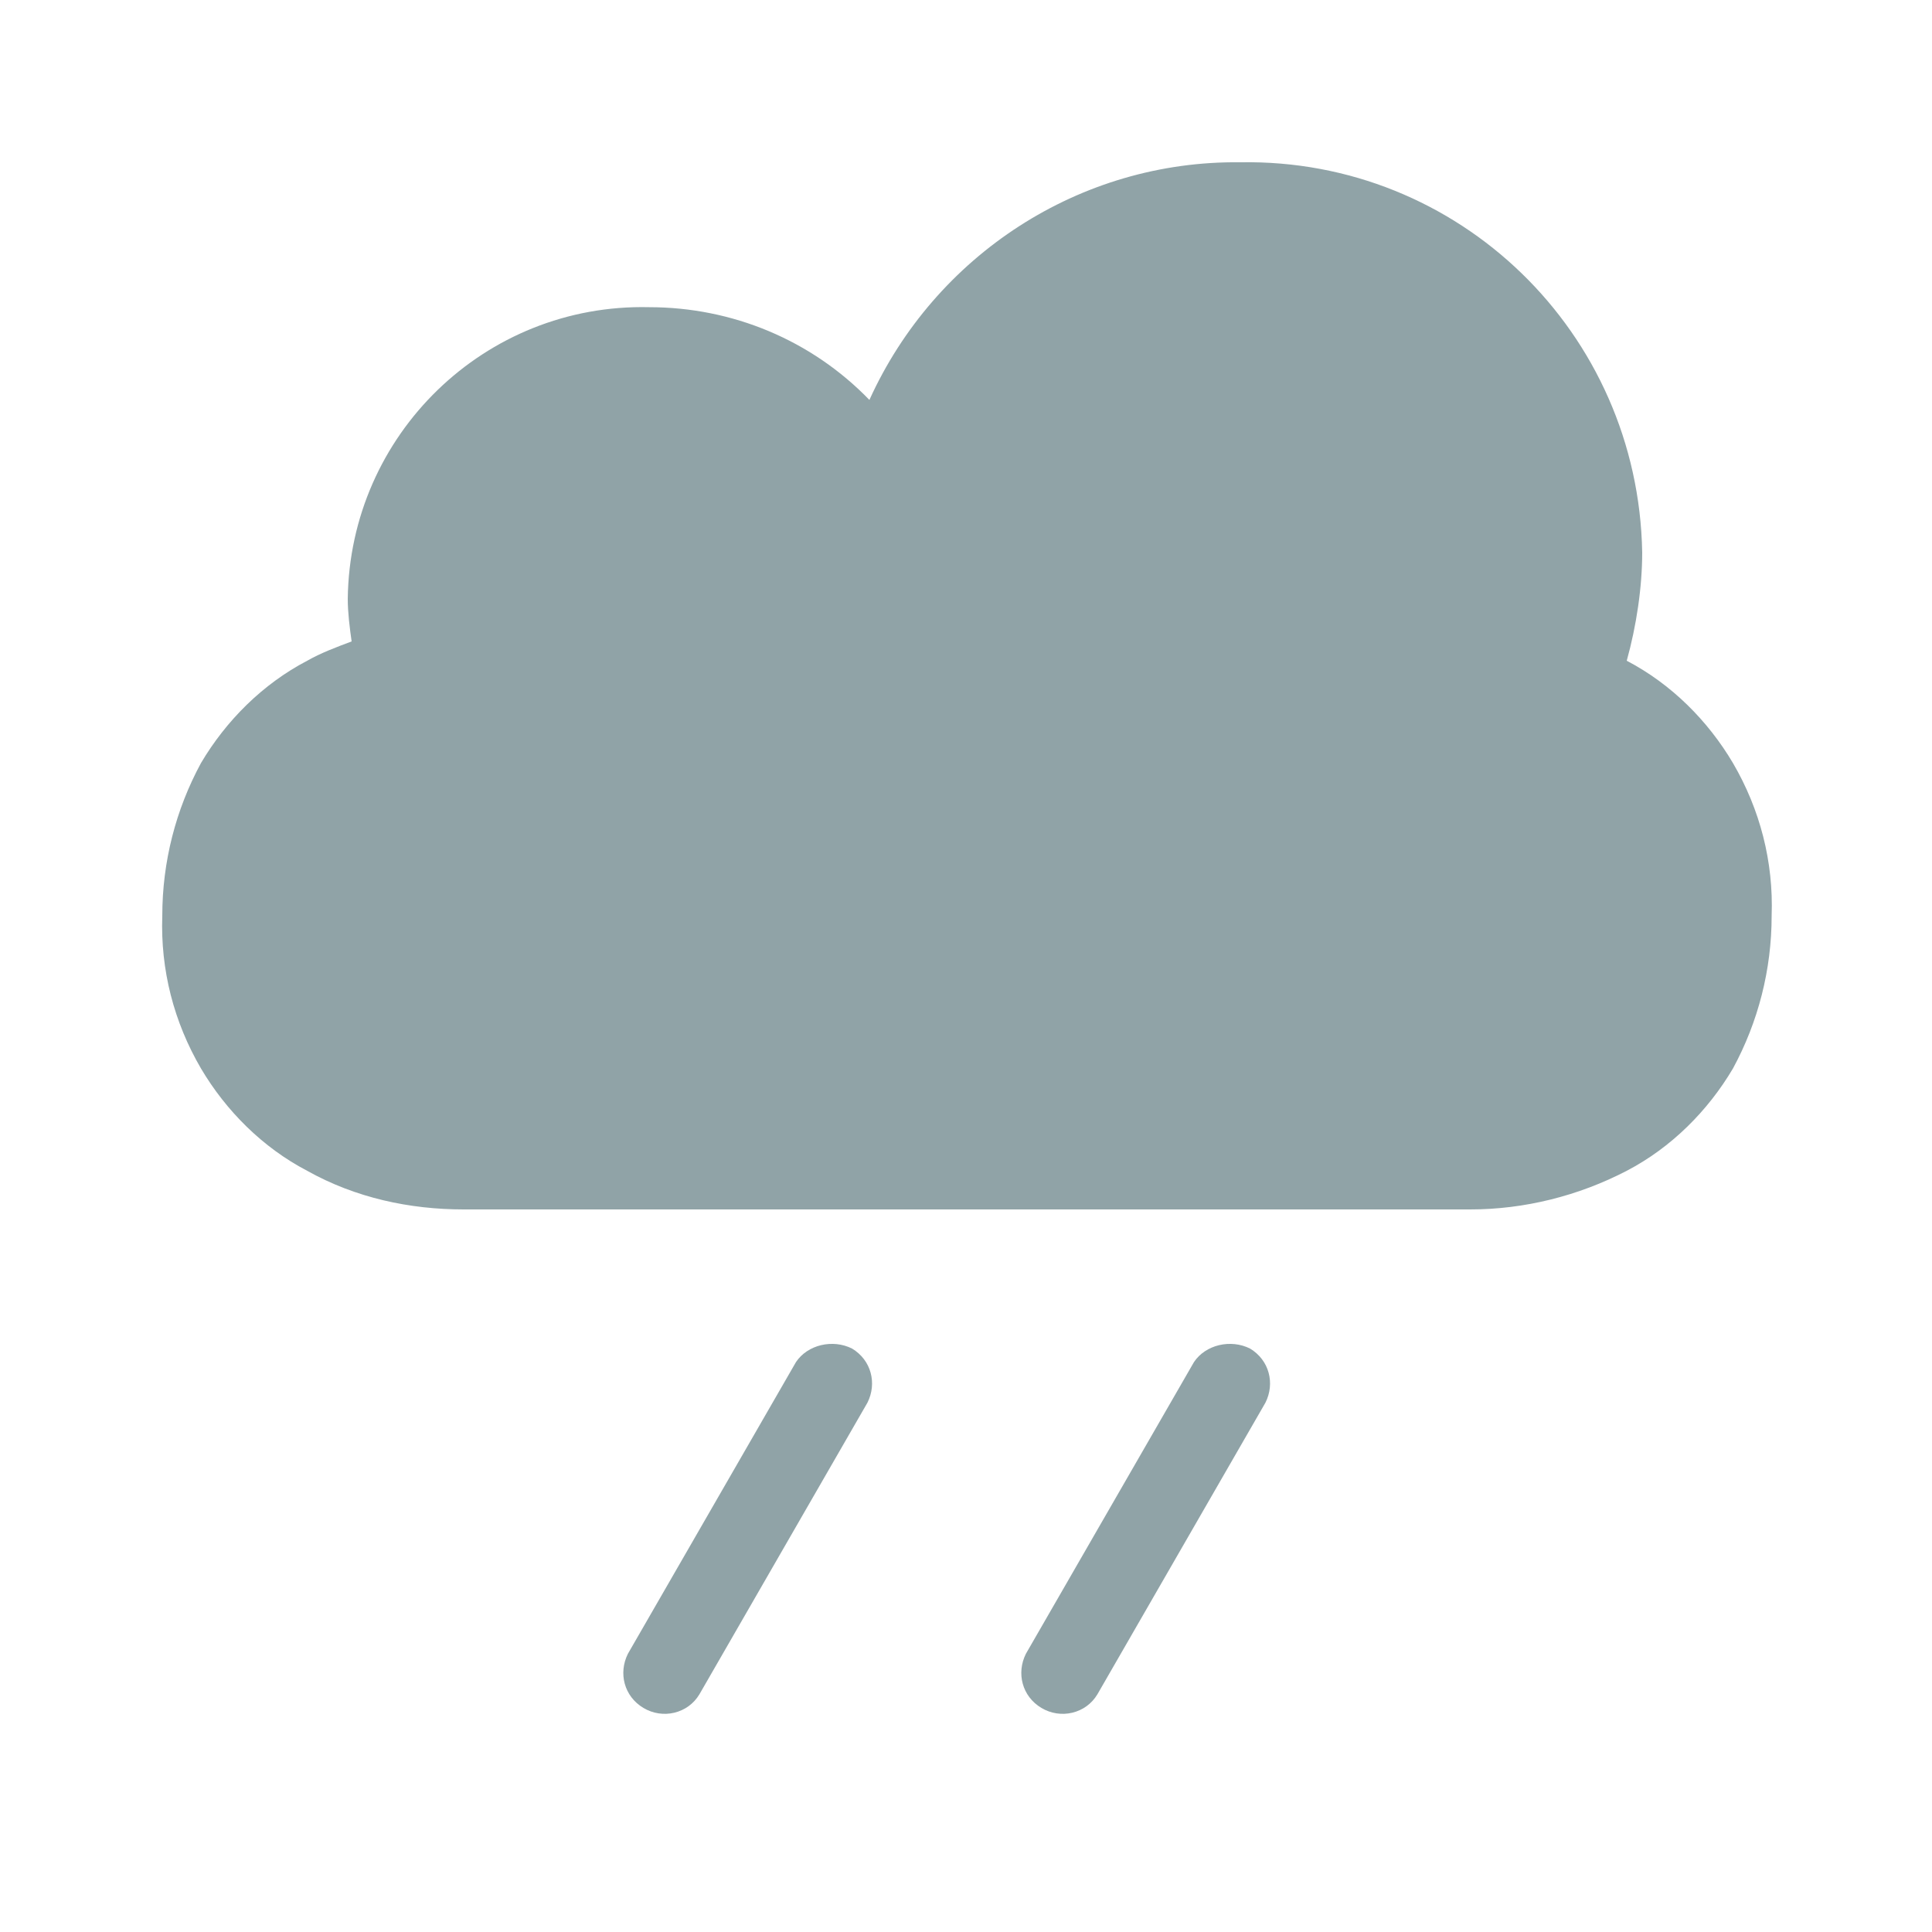 <?xml version="1.0" encoding="utf-8"?>
<!-- Generator: Adobe Illustrator 26.3.1, SVG Export Plug-In . SVG Version: 6.00 Build 0)  -->
<svg version="1.1" id="Laag_1" xmlns="http://www.w3.org/2000/svg" xmlns:xlink="http://www.w3.org/1999/xlink" x="0px" y="0px"
	 viewBox="0 0 100 100" style="enable-background:new 0 0 100 100;" xml:space="preserve">
<style type="text/css">
	.st0{fill:#90A3A7;}
</style>
<g>
	<path id="shape-5" class="st0" d="M84.2,34.2c2.3,1.2,4.2,3.1,5.5,5.3c1.4,2.4,2.1,5.1,2,7.9c0,2.8-0.7,5.5-2,7.9
		c-1.3,2.2-3.2,4.1-5.5,5.3c-2.5,1.3-5.3,2-8.1,2H24c-2.8,0-5.6-0.6-8.1-2c-2.3-1.2-4.2-3.1-5.5-5.3c-1.4-2.4-2.1-5.1-2-7.9
		c0-2.8,0.7-5.5,2-7.9c1.3-2.2,3.2-4.1,5.5-5.3c0.7-0.4,1.5-0.7,2.3-1C18.1,32.5,18,31.7,18,31c0.1-8.5,7.1-15.3,15.6-15.1
		c4.3,0,8.4,1.7,11.4,4.8c3.4-7.5,10.9-12.4,19.2-12.3C75.5,8.2,84.8,17.2,85,28.6C85,30.4,84.7,32.4,84.2,34.2L84.2,34.2z"/>
	<path id="shape-8_00000018239367989075648410000017803960511056460201_" class="st0" d="M64.7,69.8c1,0.6,1.3,1.8,0.8,2.8
		l-8.7,15.1c-0.6,1-1.9,1.3-2.9,0.7c-1-0.6-1.3-1.8-0.8-2.8l8.7-15.1C62.4,69.6,63.7,69.3,64.7,69.8z"/>
	<path id="shape-8_00000112619163729246211700000011770339084349336211_" class="st0" d="M44.1,69.8c1,0.6,1.3,1.8,0.8,2.8
		l-8.7,15.1c-0.6,1-1.9,1.3-2.9,0.7c-1-0.6-1.3-1.8-0.8-2.8l8.7-15.1C41.8,69.6,43.1,69.3,44.1,69.8z"/>
</g>
</svg>
